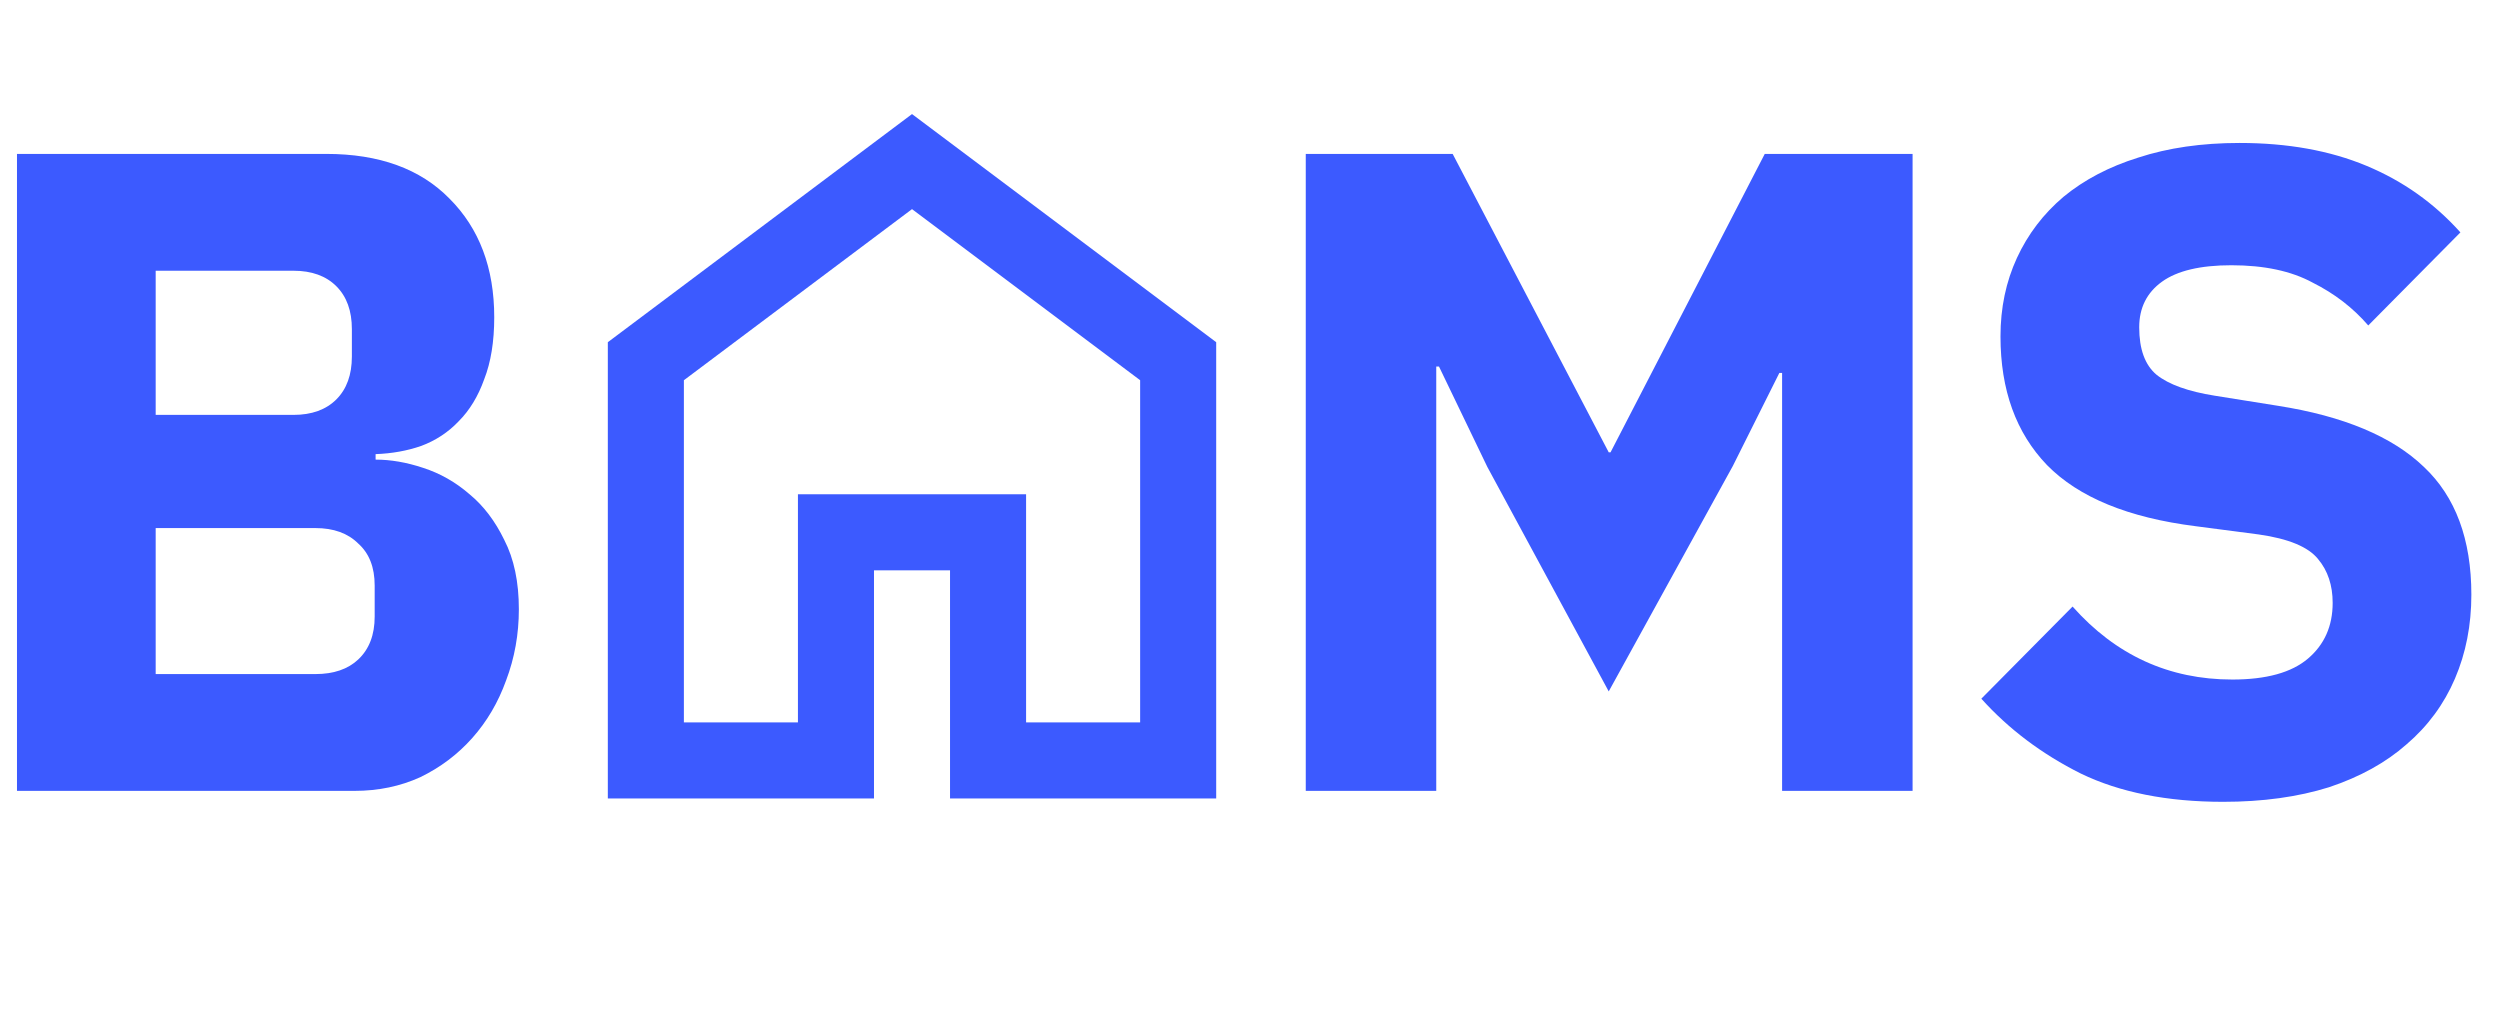 <svg width="92" height="38" viewBox="0 0 92 38" fill="none" xmlns="http://www.w3.org/2000/svg">
<path d="M0.625 5.664H12.009C13.956 5.664 15.467 6.213 16.542 7.31C17.639 8.407 18.188 9.862 18.188 11.675C18.188 12.571 18.064 13.332 17.818 13.959C17.594 14.586 17.281 15.101 16.878 15.504C16.497 15.906 16.038 16.209 15.501 16.41C14.986 16.589 14.427 16.69 13.822 16.712V16.914C14.382 16.914 14.964 17.015 15.568 17.216C16.195 17.418 16.766 17.742 17.281 18.19C17.796 18.615 18.221 19.175 18.557 19.869C18.915 20.563 19.094 21.414 19.094 22.421C19.094 23.339 18.938 24.212 18.624 25.041C18.333 25.847 17.919 26.552 17.382 27.156C16.844 27.761 16.206 28.242 15.467 28.6C14.729 28.936 13.923 29.104 13.05 29.104H0.625V5.664ZM5.729 24.806H11.606C12.277 24.806 12.803 24.627 13.184 24.268C13.587 23.888 13.788 23.362 13.788 22.69V21.548C13.788 20.877 13.587 20.362 13.184 20.003C12.803 19.623 12.277 19.433 11.606 19.433H5.729V24.806ZM5.729 15.268H10.8C11.471 15.268 11.997 15.078 12.378 14.698C12.759 14.317 12.949 13.791 12.949 13.119V12.112C12.949 11.44 12.759 10.914 12.378 10.534C11.997 10.153 11.471 9.963 10.8 9.963H5.729V15.268Z" fill="#3C5AFF"/>
<path d="M65.581 13.724H65.48L63.768 17.149L59.201 25.444L54.734 17.183L52.955 13.489H52.854V29.104H48.052V5.664H53.458L59.201 16.645H59.268L64.943 5.664H70.383V29.104H65.581V13.724Z" fill="#3C5AFF"/>
<path d="M81.812 29.507C79.753 29.507 78.006 29.16 76.573 28.466C75.141 27.75 73.921 26.832 72.913 25.712L76.271 22.321C77.861 24.112 79.82 25.007 82.148 25.007C83.402 25.007 84.331 24.75 84.935 24.235C85.54 23.72 85.842 23.037 85.842 22.186C85.842 21.537 85.663 21 85.305 20.574C84.947 20.127 84.219 19.824 83.122 19.668L80.805 19.365C78.32 19.052 76.495 18.302 75.331 17.116C74.189 15.929 73.618 14.351 73.618 12.38C73.618 11.328 73.82 10.366 74.223 9.492C74.626 8.619 75.197 7.869 75.936 7.243C76.697 6.616 77.615 6.134 78.689 5.799C79.786 5.44 81.029 5.261 82.417 5.261C84.185 5.261 85.741 5.541 87.085 6.101C88.428 6.66 89.581 7.478 90.543 8.552L87.152 11.977C86.592 11.328 85.909 10.802 85.103 10.399C84.32 9.974 83.323 9.761 82.115 9.761C80.973 9.761 80.122 9.963 79.562 10.366C79.003 10.769 78.723 11.328 78.723 12.045C78.723 12.851 78.935 13.433 79.361 13.791C79.809 14.149 80.525 14.407 81.51 14.563L83.827 14.933C86.245 15.313 88.036 16.063 89.2 17.183C90.364 18.28 90.946 19.847 90.946 21.884C90.946 23.003 90.745 24.033 90.342 24.974C89.939 25.914 89.346 26.72 88.562 27.391C87.801 28.063 86.85 28.589 85.708 28.97C84.566 29.328 83.267 29.507 81.812 29.507Z" fill="#3C5AFF"/>
<mask id="mask0_431_1283" style="mask-type:alpha" maskUnits="userSpaceOnUse" x="16" y="0" width="35" height="34">
<rect x="16.771" width="33.581" height="33.581" fill="#D9D9D9"/>
</mask>
<g mask="url(#mask0_431_1283)">
<path d="M25.167 26.585H29.364V18.19H37.76V26.585H41.957V13.992L33.562 7.696L25.167 13.992V26.585ZM22.368 29.384V12.593L33.562 4.198L44.756 12.593V29.384H34.961V20.988H32.163V29.384H22.368Z" fill="#3C5AFF"/>
</g>
</svg>
